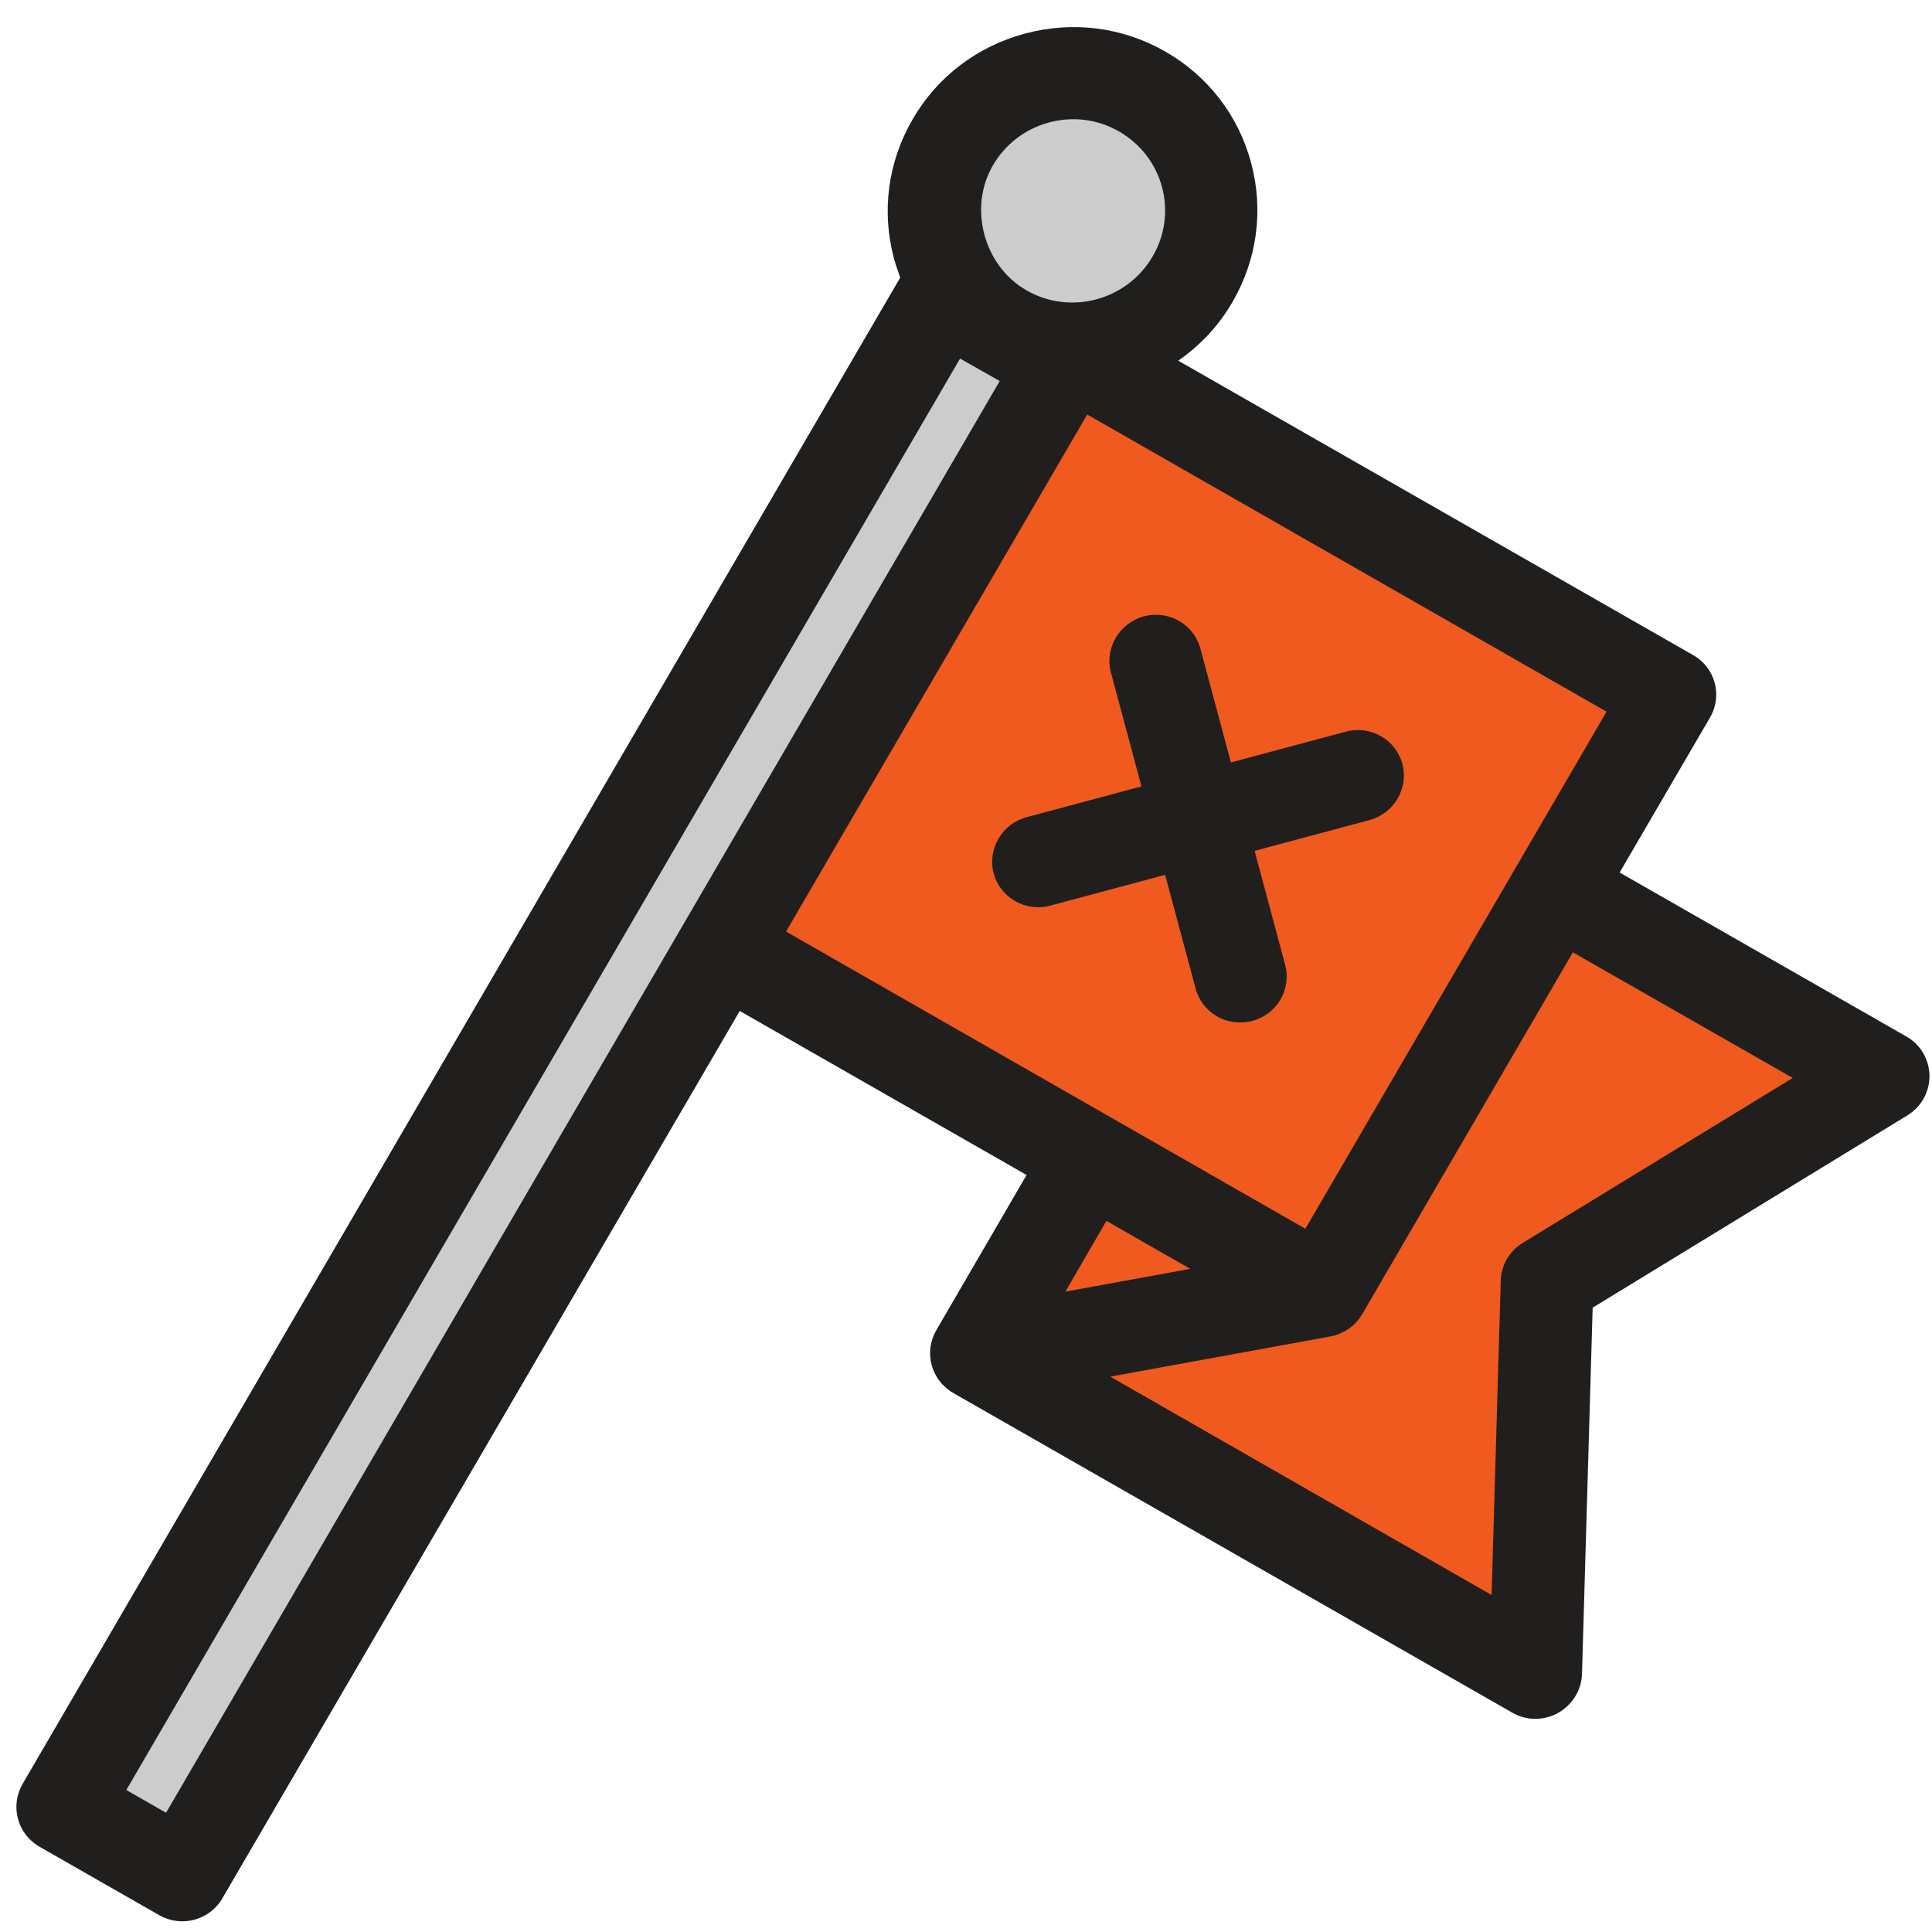 <svg width="68" height="68" viewBox="0 0 68 68" fill="none" xmlns="http://www.w3.org/2000/svg">
<path d="M54.552 45.274L54.182 59.181L34.403 47.761L46.638 26.569L66.418 37.989L54.552 45.274Z" fill="#F05A1F"/>
<path d="M33.165 10.161L37.401 12.605L6.423 66.296L2.187 63.852L33.165 10.161ZM41.971 9.59C43.316 7.246 42.514 4.253 40.179 2.905C37.842 1.547 34.84 2.352 33.494 4.696C32.145 7.031 32.947 10.024 35.285 11.382C37.632 12.736 40.625 11.935 41.971 9.59Z" fill="#CCCCCC"/>
<path d="M37.664 12.166L58.858 24.402L46.622 45.596L25.428 33.36L37.664 12.166Z" fill="#F05A1F"/>
<path d="M32.956 46.817C32.733 47.202 32.683 47.64 32.791 48.045C32.897 48.441 33.163 48.804 33.548 49.027L53.234 60.284C53.725 60.567 54.338 60.57 54.844 60.287C55.341 60.005 55.665 59.484 55.681 58.917L56.056 46.026L67.133 39.258C67.625 38.958 67.917 38.426 67.912 37.855C67.897 37.286 67.6 36.764 67.1 36.483L57.006 30.71L60.184 25.259C60.638 24.486 60.374 23.5 59.594 23.058L41.47 12.695C42.227 12.167 42.883 11.487 43.376 10.635C44.248 9.138 44.482 7.397 44.035 5.731C43.589 4.064 42.516 2.673 41.012 1.813C39.508 0.953 37.761 0.73 36.075 1.182C34.399 1.631 32.988 2.7 32.125 4.194C31.253 5.691 31.019 7.432 31.465 9.099C31.527 9.329 31.607 9.554 31.685 9.77L0.796 62.787C0.58 63.16 0.52 63.601 0.631 64.015C0.742 64.43 1.014 64.781 1.388 64.997L5.607 67.41C6.387 67.852 7.381 67.586 7.826 66.815L26.037 35.583L36.132 41.356L32.956 46.817ZM37.498 45.461L38.943 42.972L41.892 44.659L37.498 45.461ZM63.098 37.94L53.599 43.743C53.132 44.026 52.833 44.53 52.821 45.076L52.499 56.138L39.079 48.453L46.823 47.039L46.888 47.022C46.906 47.017 46.936 47.019 46.955 47.014C46.991 47.004 47.017 46.987 47.044 46.98C47.099 46.965 47.143 46.943 47.196 46.919C47.239 46.898 47.283 46.876 47.336 46.852C47.386 46.819 47.43 46.797 47.48 46.764C47.521 46.733 47.562 46.703 47.594 46.674C47.633 46.634 47.674 46.604 47.712 46.564C47.751 46.524 47.781 46.486 47.81 46.449C47.849 46.409 47.876 46.362 47.903 46.315C47.916 46.292 47.932 46.278 47.939 46.266L55.36 33.52L63.098 37.94ZM34.949 5.816C35.389 5.067 36.086 4.535 36.923 4.31C37.761 4.085 38.64 4.196 39.387 4.627C40.134 5.058 40.676 5.752 40.898 6.581C41.12 7.41 41.007 8.279 40.566 9.029C39.667 10.572 37.669 11.108 36.128 10.218C34.624 9.358 34.076 7.313 34.949 5.816ZM4.446 63.003L33.791 12.621L35.187 13.411L5.845 63.803L4.446 63.003ZM38.267 14.59L56.545 25.049L45.945 43.247L27.667 32.788L38.267 14.59Z" fill="#211F1E"/>
<path d="M45.232 33.953L44.158 29.948L48.201 28.864C49.066 28.633 49.588 27.743 49.359 26.886C49.129 26.03 48.242 25.518 47.367 25.752L43.324 26.835L42.251 22.829C42.022 21.973 41.134 21.461 40.259 21.695C39.394 21.927 38.872 22.817 39.102 23.673L40.175 27.679L36.132 28.762C35.267 28.994 34.745 29.884 34.975 30.741C35.204 31.597 36.092 32.109 36.966 31.875L41.009 30.792L42.082 34.797C42.312 35.654 43.199 36.166 44.074 35.932C44.951 35.706 45.464 34.819 45.232 33.953Z" fill="#211F1E"/>
</svg>

